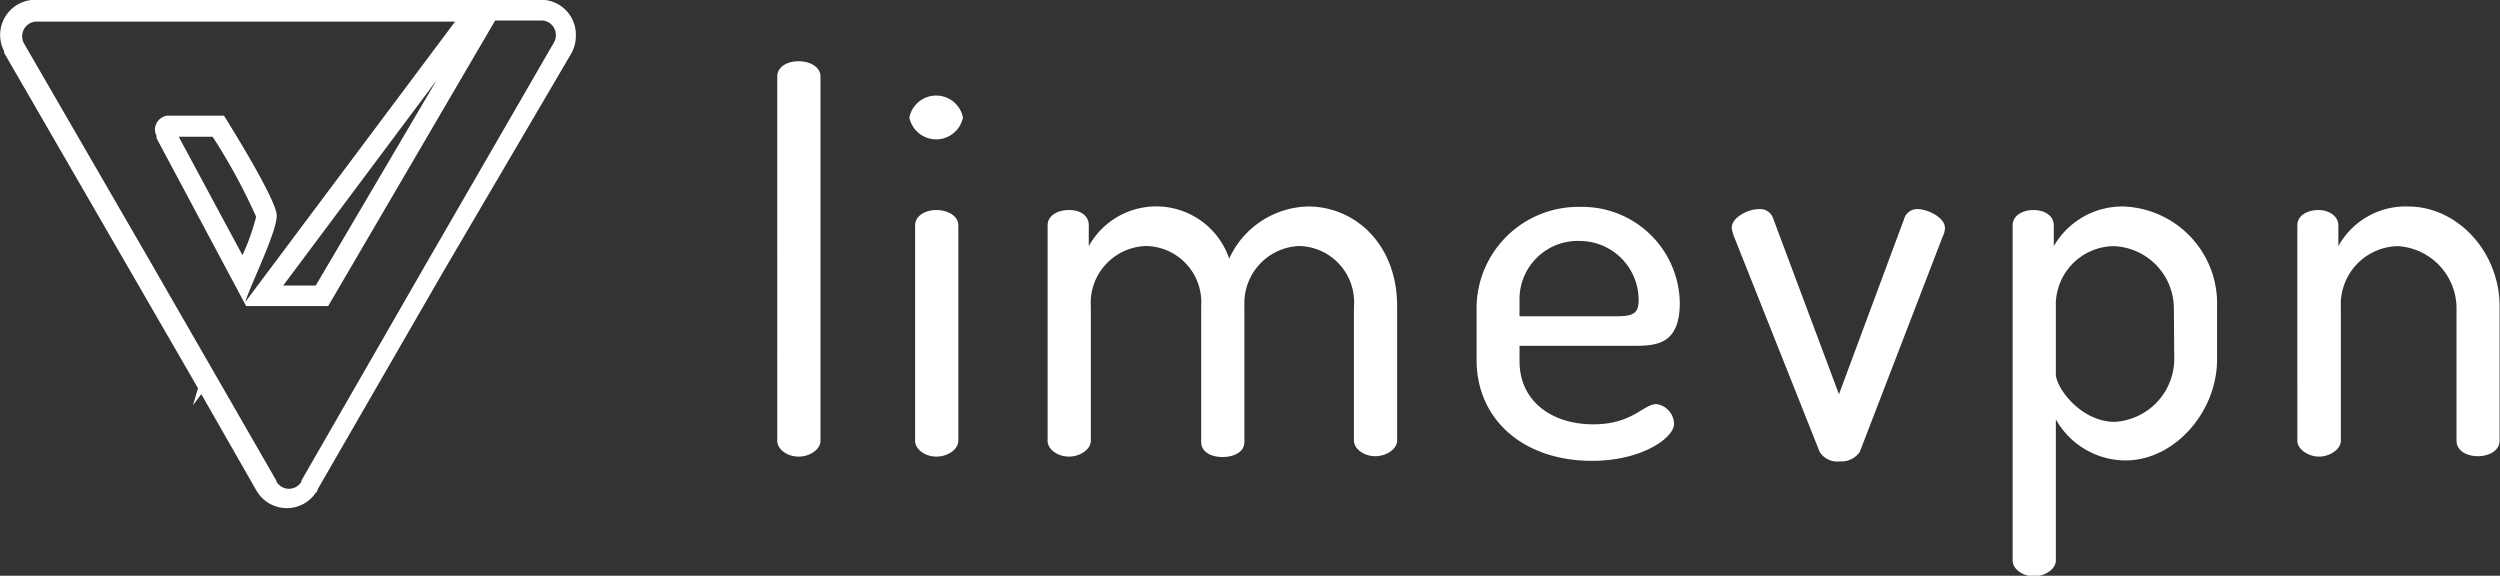 <svg xmlns="http://www.w3.org/2000/svg" viewBox="0 0 182.82 42.1"><rect x="0" y="0" width="182.82" height="42.1" fill="#333333" stroke="none"/><g data-name="Layer 2"><path d="M39.7 1.5a1.07 1.07 0 0 1 .95 1.07 1 1 0 0 1-.1.46l-.09.16-9.21 15.94-9.2 16v.07l-.05.09a1.06 1.06 0 0 1-1.79-.08v-.06l-9.21-16-9.26-16a1.06 1.06 0 0 1-.12-.5 1.07 1.07 0 0 1 1-1.07h30.66l-15.34 20.5c.37-1.25 2.43-5.35 2.29-6.42-.17-1.36-3.85-7.2-3.85-7.2H12.2a1.05 1.05 0 0 0-.87 1 1 1 0 0 0 .12.48v.17L18 22.38h6L36.21 1.5h3.49m.08-1.5H2.3a2.57 2.57 0 0 0-2 3.74v.12l9.25 16 4.93 8.53-.37 1.25.61-.82 4 7 .05.08.1.16a2.57 2.57 0 0 0 2.1 1.1 2.54 2.54 0 0 0 2.1-1.1l.12-.13.07-.2 9.13-15.82 9.37-15.97.09-.17a2.57 2.57 0 0 0 .26-1.13A2.55 2.55 0 0 0 39.86 0zM20.71 20.88l11.21-15-8.83 15zM13.07 10h2.48a42.89 42.89 0 0 1 3.18 5.85 16 16 0 0 1-1 2.81L13.07 10zM60 5.59v26.66c0 .57-.72 1.14-1.6 1.14s-1.56-.57-1.56-1.14V5.59c0-.65.65-1.11 1.56-1.11s1.6.46 1.6 1.11zm10.42 3a2 2 0 0 1-3.92 0 2 2 0 0 1 3.92 0zm-.34 7.88v15.78c0 .57-.72 1.14-1.6 1.14s-1.56-.57-1.56-1.14V16.47c0-.65.69-1.11 1.56-1.11s1.6.46 1.6 1.11zm17.76 5.89a4.11 4.11 0 0 0-4-4.37 4.17 4.17 0 0 0-4.07 4.45v9.81c0 .57-.73 1.14-1.6 1.14s-1.56-.57-1.56-1.14V16.47c0-.65.65-1.11 1.56-1.11s1.45.46 1.45 1.11V18a5.64 5.64 0 0 1 10.27.91 6.5 6.5 0 0 1 5.78-3.81c3.34 0 6.5 2.67 6.5 7.31v9.81c0 .57-.72 1.14-1.6 1.14s-1.56-.57-1.56-1.14v-9.78a4.11 4.11 0 0 0-4-4.45A4.18 4.18 0 0 0 91 22.32v10c0 .76-.8 1.1-1.6 1.1s-1.56-.34-1.56-1.1zm35-.23c0 3.05-1.68 3.16-3.39 3.16h-8.33v1.14c0 2.82 2.25 4.6 5.4 4.6 2.86 0 3.66-1.48 4.61-1.48a1.5 1.5 0 0 1 1.29 1.45c0 1-2.32 2.7-6 2.7-5 0-8.44-3-8.44-7.38v-4a7.44 7.44 0 0 1 7.56-7.19 7.13 7.13 0 0 1 7.3 7zm-4.68 1c1.33 0 1.67-.23 1.67-1.22a4.32 4.32 0 0 0-4.33-4.29 4.26 4.26 0 0 0-4.38 4.14v1.37zm8.63-5.87a2.62 2.62 0 0 1-.15-.6c0-.76 1.18-1.37 2-1.37a1 1 0 0 1 1 .61l4.84 12.93 4.75-12.78a1 1 0 0 1 1-.76c.72 0 2 .61 2 1.37a1.36 1.36 0 0 1-.15.6L136 33.05a1.62 1.62 0 0 1-1.44.69 1.53 1.53 0 0 1-1.49-.69zm23.4-.79V18a5.79 5.79 0 0 1 5.09-2.9 7.1 7.1 0 0 1 6.85 7.31v3.88c0 3.84-3.12 7.38-6.69 7.38a5.87 5.87 0 0 1-5.1-3V41c0 .57-.72 1.14-1.6 1.14s-1.56-.57-1.56-1.14V16.47c0-.65.65-1.11 1.52-1.11s1.49.46 1.49 1.11zm8.78 6a4.57 4.57 0 0 0-4.41-4.47 4.29 4.29 0 0 0-4.22 4.45v4.9c0 1 1.83 3.5 4.3 3.5a4.63 4.63 0 0 0 4.36-4.53zm12.21 9.78c0 .57-.76 1.14-1.59 1.14s-1.59-.57-1.59-1.14V16.47c0-.65.64-1.11 1.56-1.11.76 0 1.44.46 1.44 1.11V18a5.62 5.62 0 0 1 5.1-2.9c3.61 0 6.69 3.31 6.69 7.31v9.81c0 .76-.8 1.14-1.59 1.14s-1.56-.38-1.56-1.14v-9.78a4.56 4.56 0 0 0-4.31-4.44 4.26 4.26 0 0 0-4.15 4.45z" fill="#fff" data-name="Layer 1"/></g></svg>